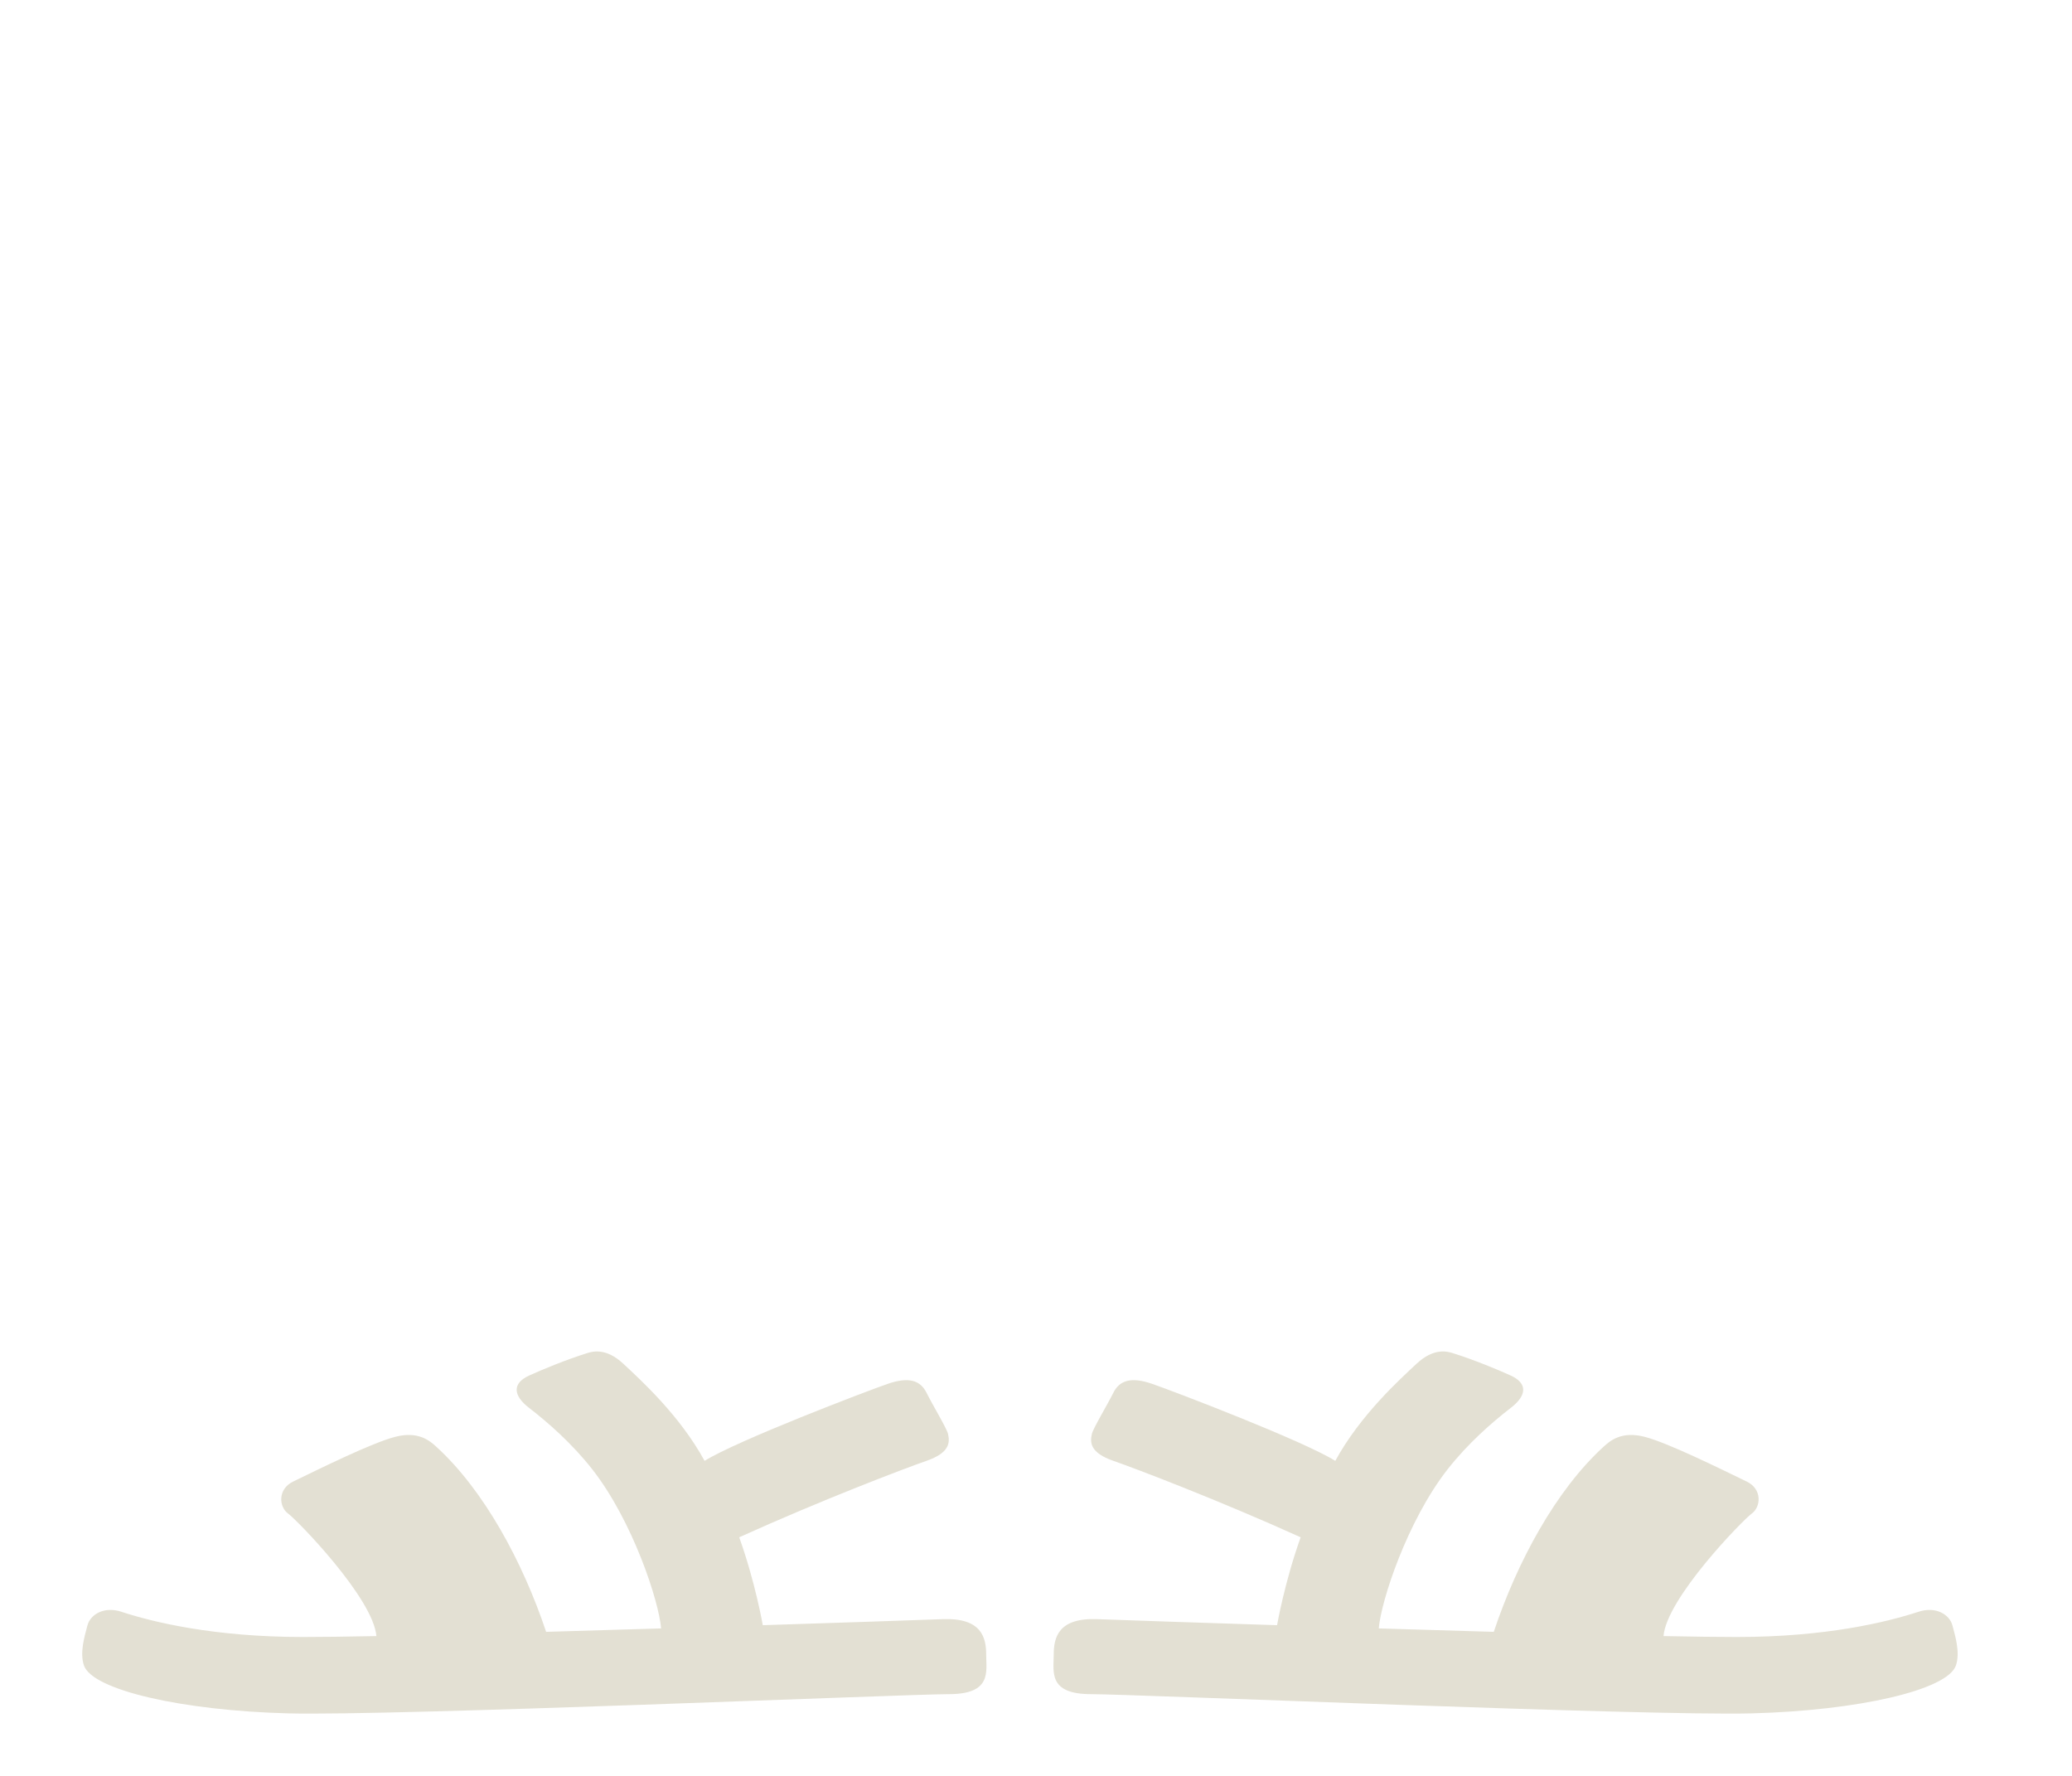 <svg width="63" height="54" viewBox="0 0 63 54" fill="none" xmlns="http://www.w3.org/2000/svg">
<path d="M8.757 52.099C5.539 52.015 2.807 51.391 2.552 50.641C2.42 50.251 2.57 49.761 2.658 49.427C2.746 49.093 3.161 48.837 3.688 49.009C4.657 49.327 6.509 49.777 9.217 49.777C9.767 49.777 10.531 49.767 11.444 49.749C11.351 48.598 9.031 46.219 8.757 46.021C8.483 45.822 8.434 45.282 8.914 45.05C9.75 44.645 11.309 43.873 12.017 43.69C12.725 43.508 13.068 43.811 13.27 43.995C14.713 45.314 15.89 47.481 16.605 49.62C17.749 49.588 18.933 49.553 20.101 49.516C20.035 48.688 19.239 46.253 18.012 44.683C17.392 43.89 16.648 43.243 16.088 42.811C15.596 42.433 15.571 42.062 16.088 41.827C16.494 41.642 17.209 41.347 17.848 41.146C18.023 41.091 18.428 40.98 18.949 41.465C19.47 41.952 20.669 43.037 21.423 44.421C22.406 43.807 26.343 42.303 26.992 42.079C27.642 41.855 27.987 41.977 28.174 42.355C28.361 42.732 28.785 43.429 28.825 43.601C28.886 43.868 28.874 44.175 28.174 44.419C27.474 44.663 24.956 45.622 22.476 46.745C22.965 48.107 23.193 49.418 23.193 49.418C25.471 49.344 27.493 49.278 28.672 49.234C29.851 49.192 29.985 49.8 29.985 50.314C29.985 50.828 30.166 51.515 28.849 51.515C27.531 51.515 11.975 52.182 8.757 52.099Z" fill="#E3E0D3"/>
<path d="M53.266 52.099C56.484 52.015 59.217 51.391 59.471 50.641C59.603 50.251 59.453 49.761 59.365 49.427C59.277 49.093 58.862 48.837 58.335 49.009C57.366 49.327 55.514 49.777 52.807 49.777C52.256 49.777 51.492 49.767 50.58 49.749C50.672 48.598 52.992 46.219 53.266 46.021C53.54 45.822 53.589 45.282 53.11 45.05C52.273 44.645 50.714 43.873 50.006 43.69C49.298 43.508 48.955 43.811 48.753 43.995C47.31 45.314 46.133 47.481 45.419 49.62C44.274 49.588 43.09 49.553 41.922 49.516C41.989 48.688 42.784 46.253 44.011 44.683C44.631 43.89 45.375 43.243 45.935 42.811C46.427 42.433 46.452 42.062 45.935 41.827C45.529 41.641 44.814 41.347 44.175 41.146C44.001 41.091 43.596 40.98 43.074 41.465C42.553 41.952 41.354 43.037 40.6 44.421C39.617 43.807 35.681 42.303 35.031 42.079C34.382 41.855 34.037 41.977 33.849 42.355C33.662 42.732 33.239 43.429 33.199 43.601C33.137 43.868 33.149 44.175 33.849 44.419C34.549 44.663 37.067 45.622 39.547 46.745C39.058 48.107 38.83 49.418 38.83 49.418C36.552 49.344 34.53 49.278 33.351 49.234C32.172 49.192 32.039 49.8 32.039 50.314C32.039 50.828 31.858 51.515 33.175 51.515C34.492 51.515 50.049 52.182 53.266 52.099Z" fill="#E3E0D3"/>
</svg>
